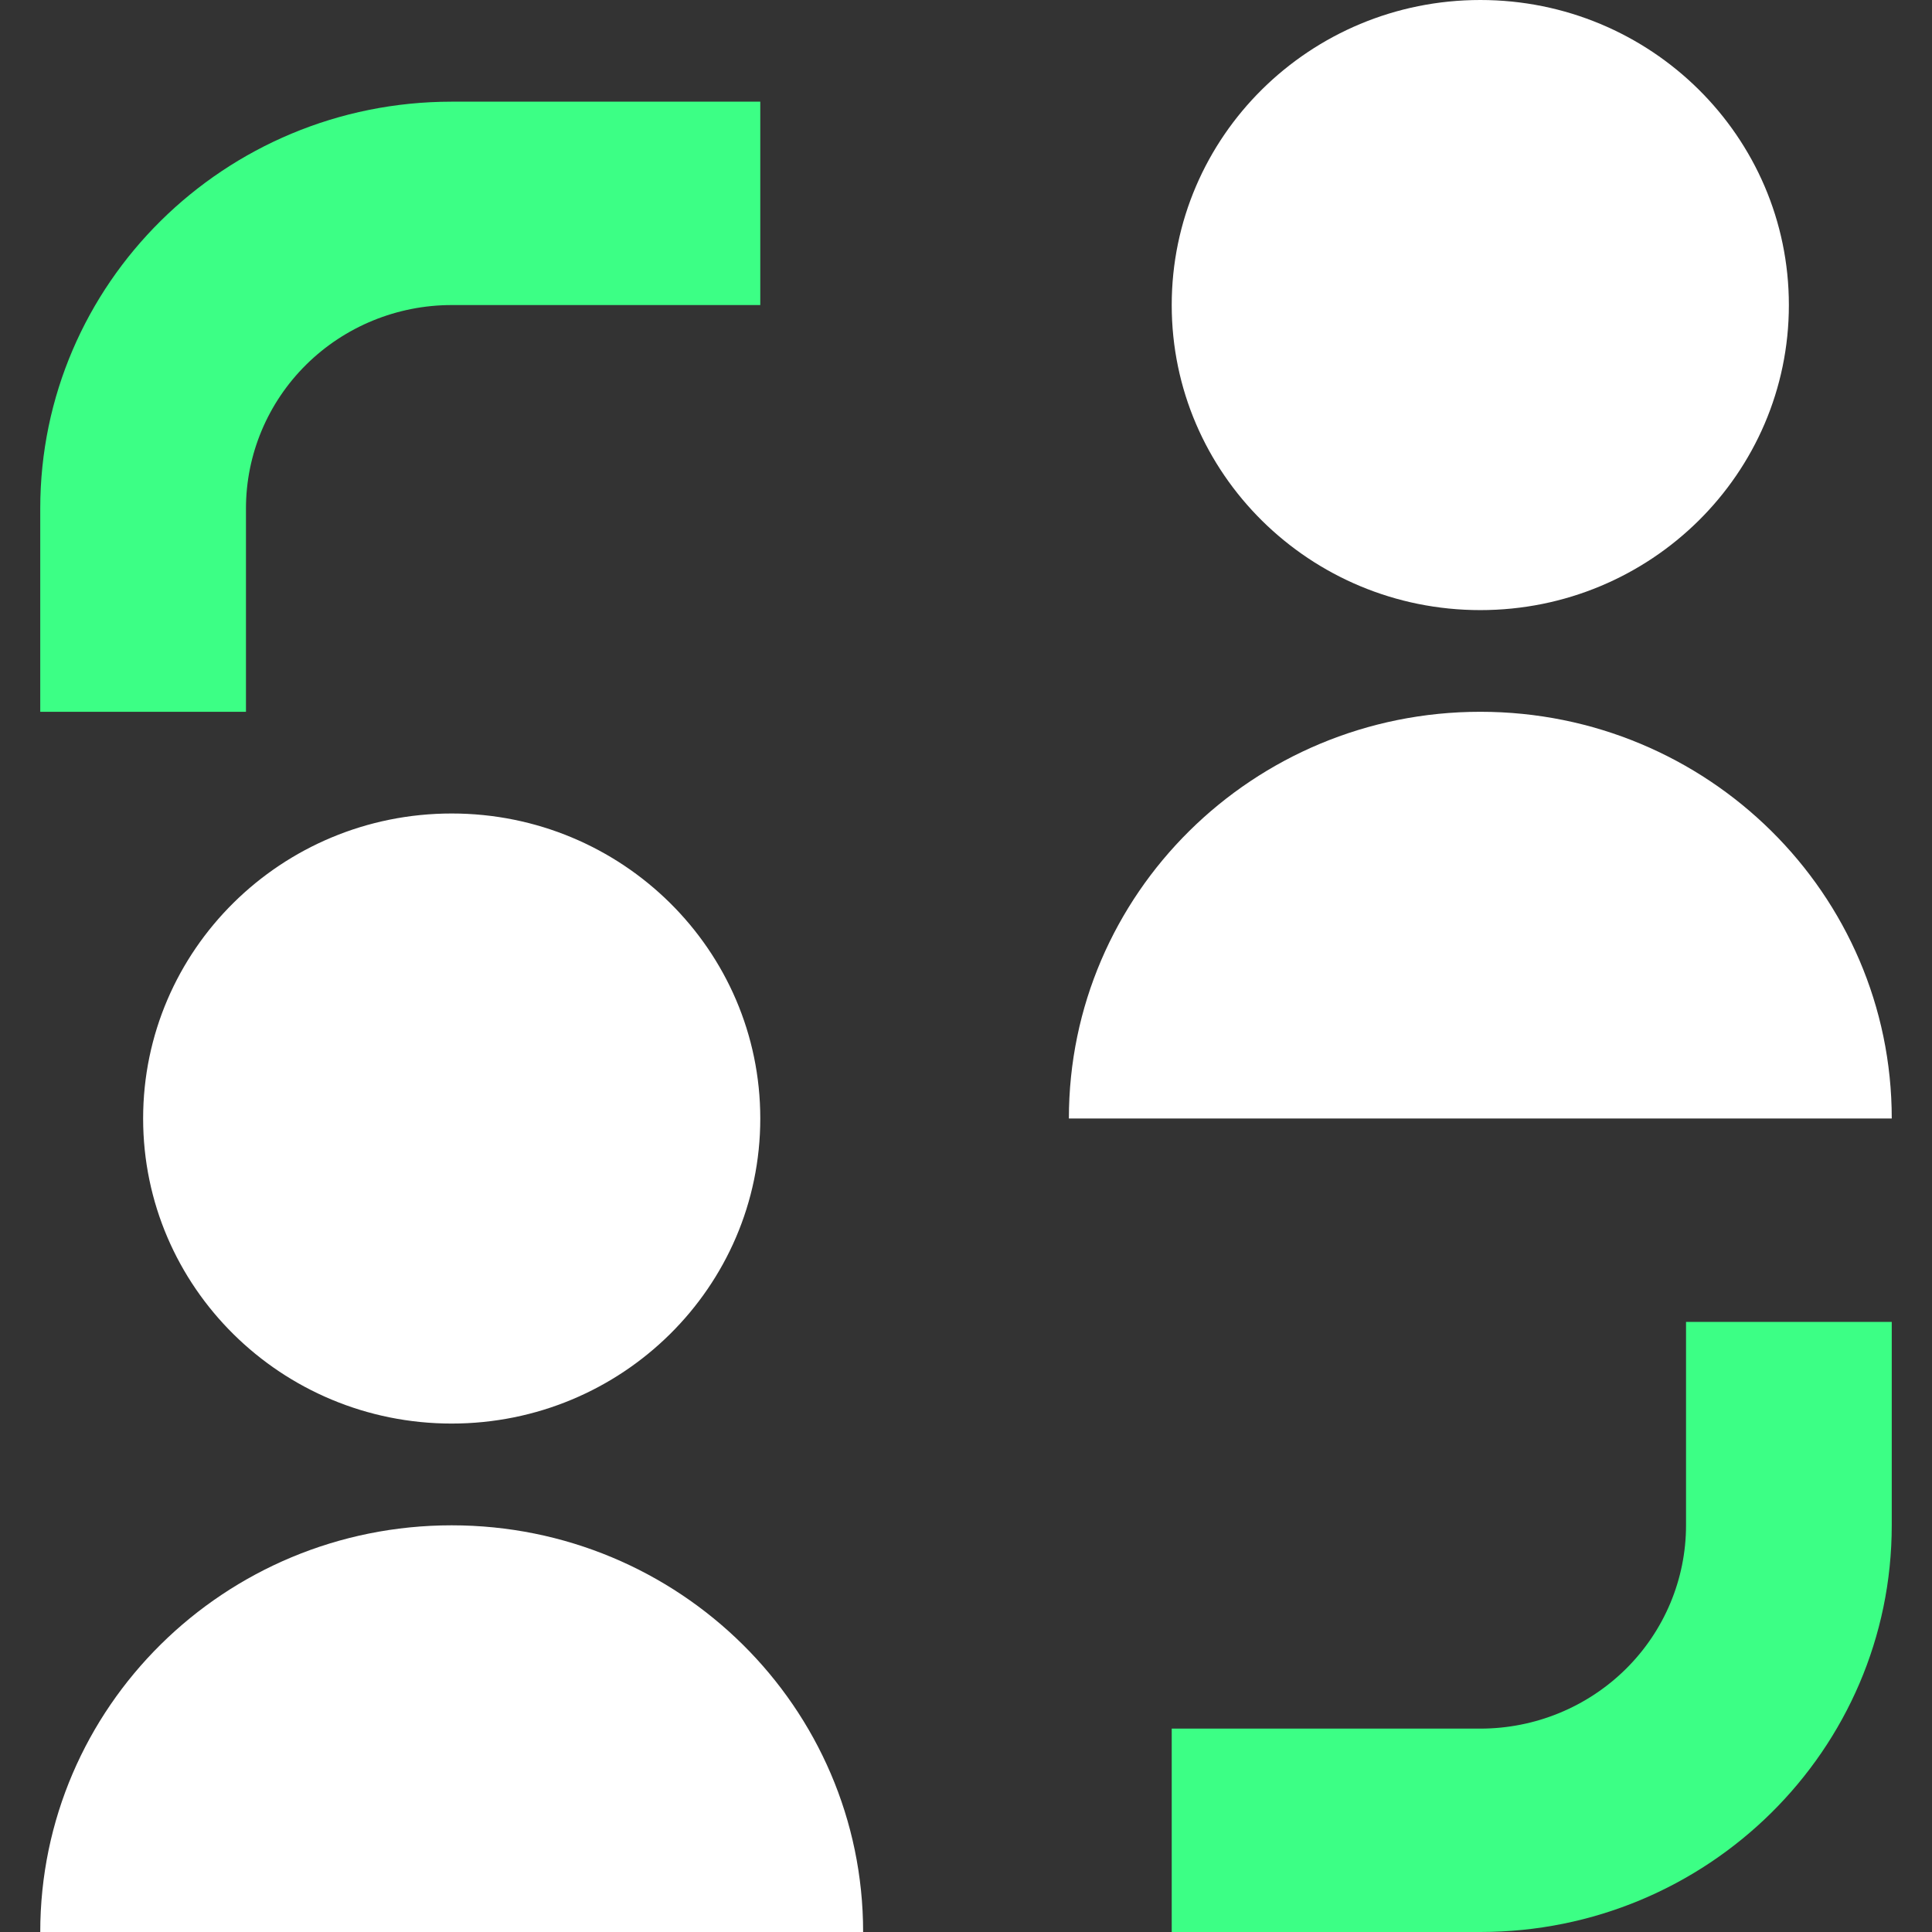 <?xml version="1.0" encoding="UTF-8"?>
<svg width="48px" height="48px" viewBox="0 0 48 48" version="1.1" xmlns="http://www.w3.org/2000/svg" xmlns:xlink="http://www.w3.org/1999/xlink">
    <rect x="0" y="0" width="48" height="48" fill="#333333" stroke="none"/>
    <title>icon-feature-01</title>
    <g id="icon-feature-01" stroke="none" stroke-width="1" fill="none" fill-rule="evenodd">
        <g id="Group-2" transform="translate(1, 0)">
            <path d="M43.444,7.579 C43.444,11.765 40.012,15.158 35.778,15.158 C31.544,15.158 28.111,11.765 28.111,7.579 C28.111,3.393 31.544,0 35.778,0 C40.012,0 43.444,3.393 43.444,7.579 Z M10.222,35.368 C14.456,35.368 17.889,31.975 17.889,27.789 C17.889,23.604 14.456,20.211 10.222,20.211 C5.988,20.211 2.556,23.604 2.556,27.789 C2.556,31.975 5.988,35.368 10.222,35.368 Z M35.778,17.684 C30.132,17.684 25.556,22.208 25.556,27.789 L46,27.789 C46,22.208 41.423,17.684 35.778,17.684 L35.778,17.684 Z M0,48 C0,42.419 4.577,37.896 10.222,37.896 C15.867,37.896 20.444,42.419 20.444,48 L0,48 Z" id="Combined-Shape" fill="#FFFFFF"></path>
            <path d="M10.222,2.526 C4.577,2.526 0,7.051 0,12.632 L0,17.684 L5.111,17.684 L5.111,12.632 C5.111,11.292 5.65,10.006 6.608,9.059 C7.567,8.111 8.867,7.579 10.222,7.579 L17.889,7.579 L17.889,2.526 L10.222,2.526 Z M35.778,48 C41.423,48 46,43.476 46,37.895 L46,32.842 L40.889,32.842 L40.889,37.895 C40.889,39.235 40.35,40.52 39.392,41.467 C38.433,42.415 37.133,42.947 35.778,42.947 L28.111,42.947 L28.111,48 L35.778,48 L35.778,48 Z" id="Shape" fill="#3CFF85" fill-rule="nonzero"></path>
        </g>
    </g>
</svg>